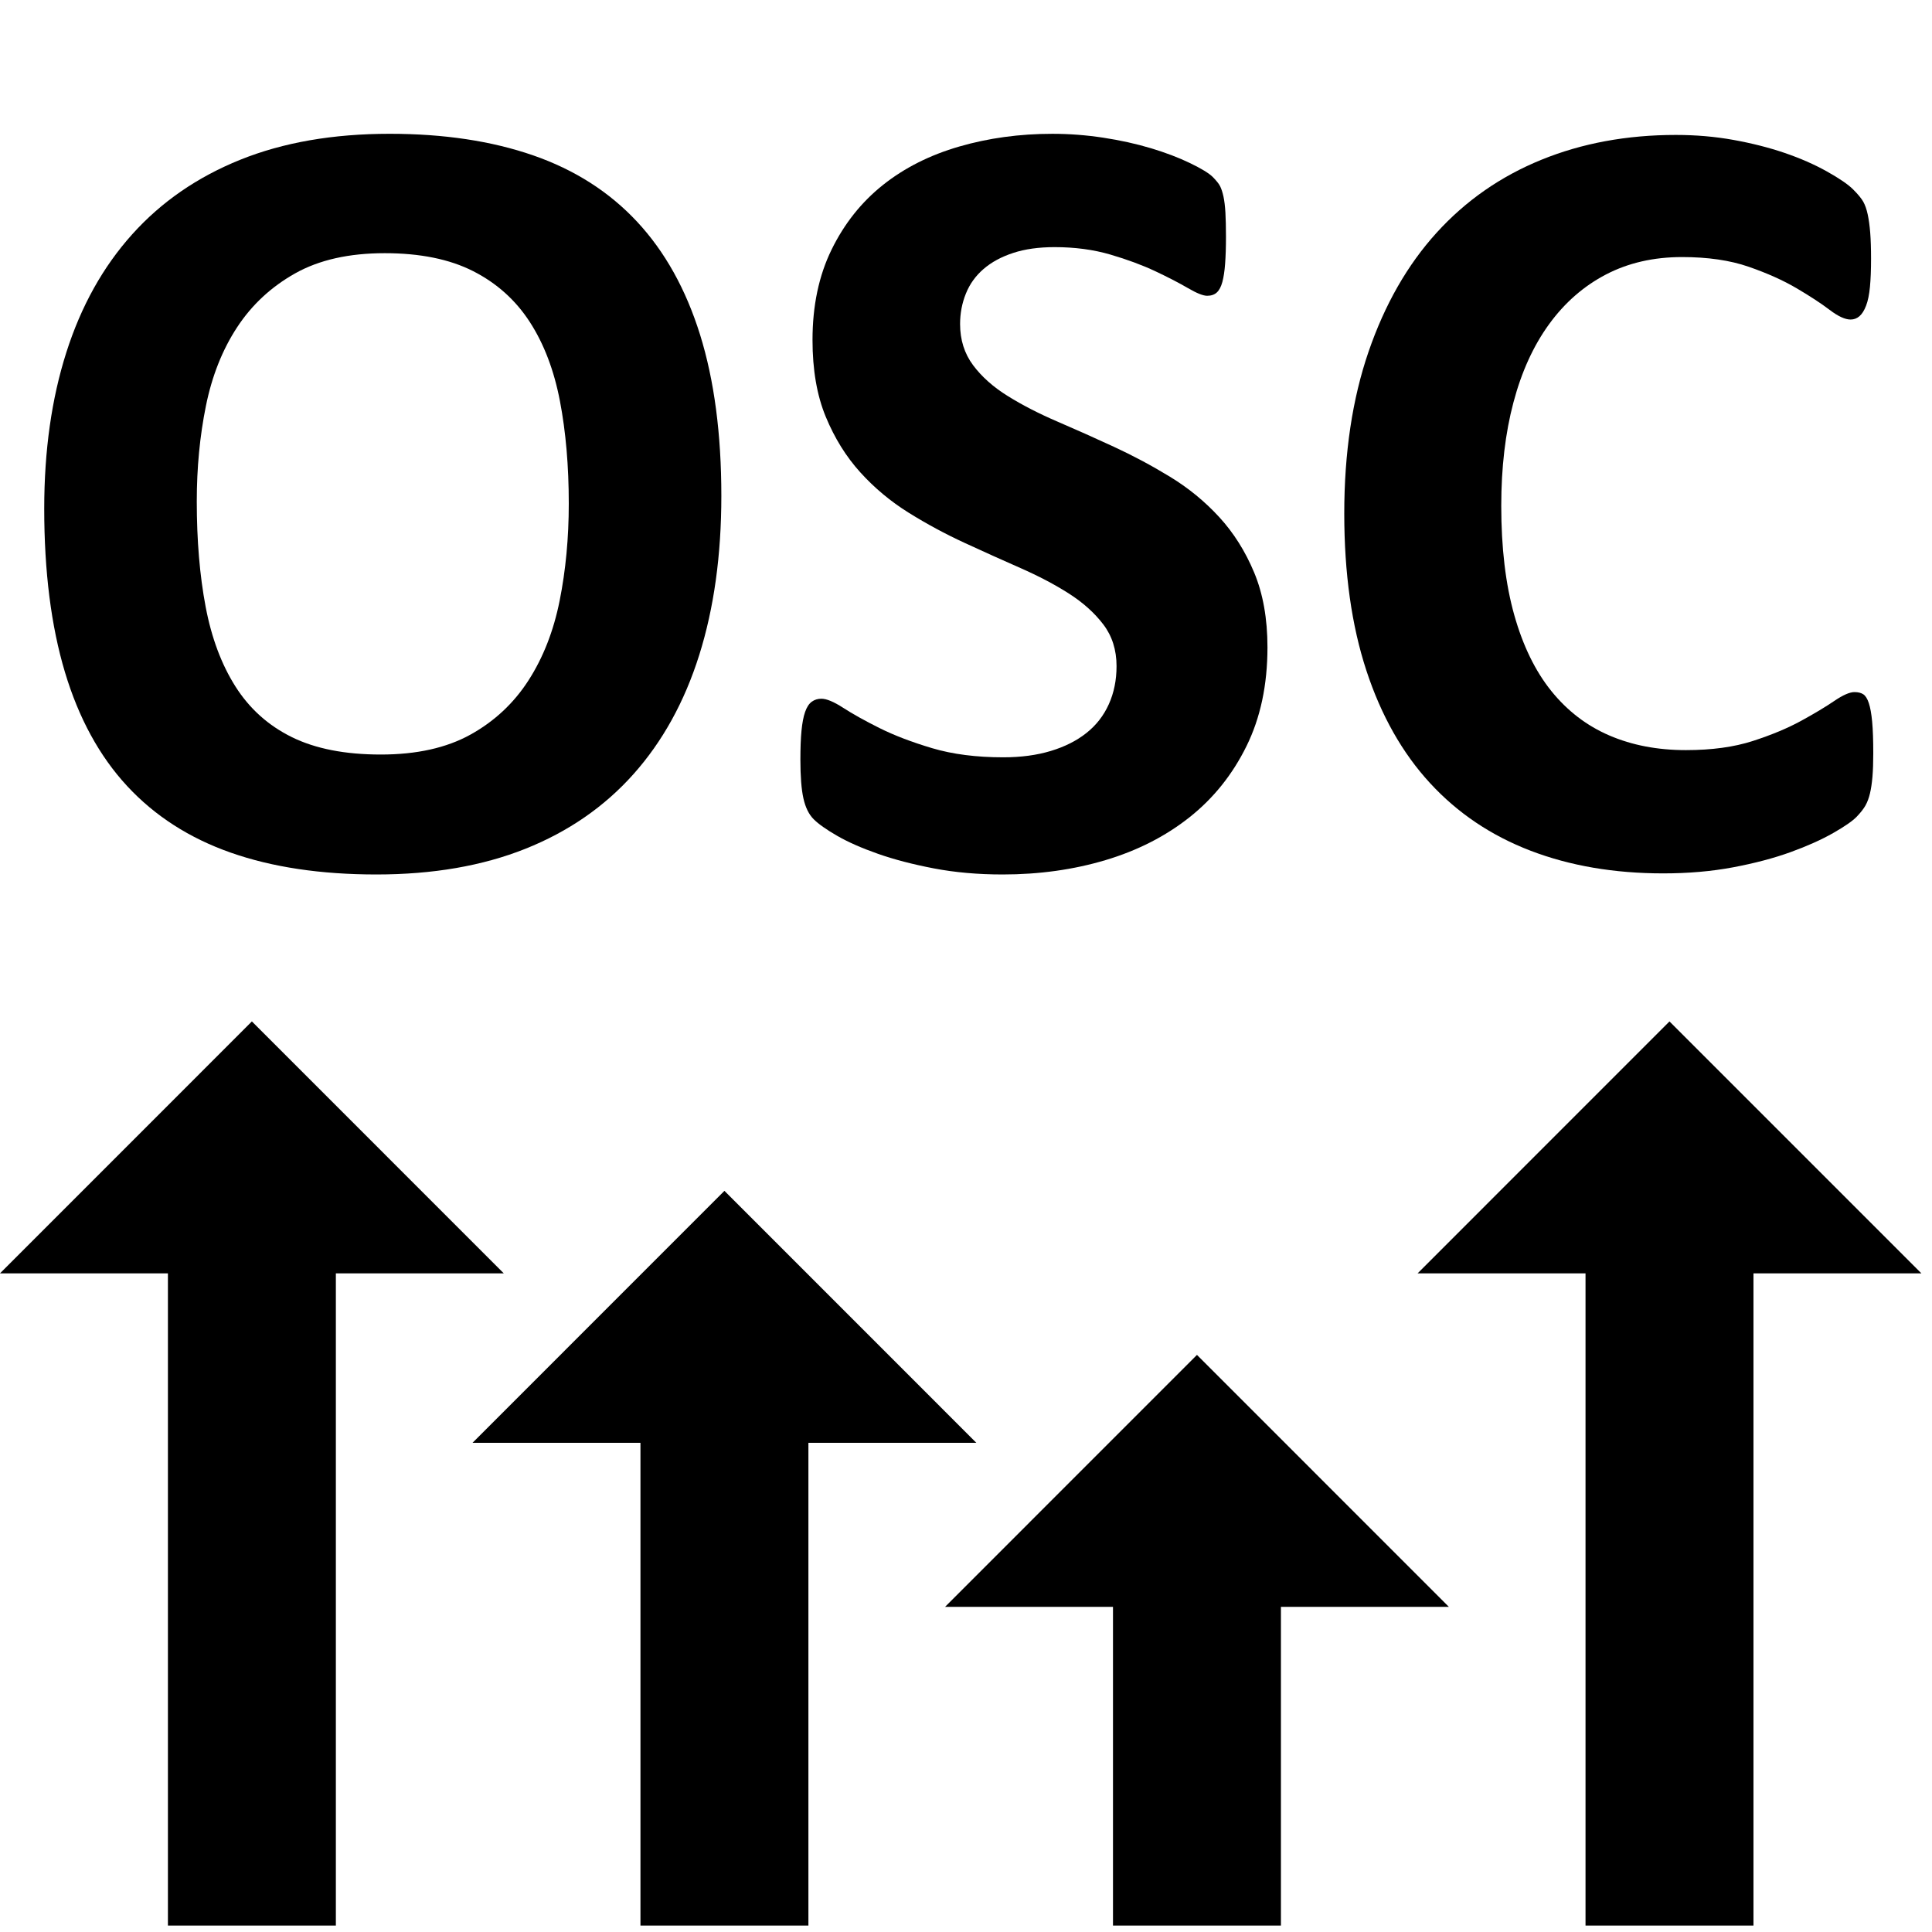 <?xml version="1.0" encoding="utf-8"?>
<!-- Generator: Adobe Illustrator 15.0.2, SVG Export Plug-In . SVG Version: 6.00 Build 0)  -->
<!DOCTYPE svg PUBLIC "-//W3C//DTD SVG 1.1//EN" "http://www.w3.org/Graphics/SVG/1.1/DTD/svg11.dtd">
<svg version="1.1" id="Laag_1" xmlns="http://www.w3.org/2000/svg" xmlns:xlink="http://www.w3.org/1999/xlink" x="0px" y="0px"
	 width="128px" height="128px" viewBox="0 0 128 128" enable-background="new 0 0 128 128" xml:space="preserve">
<g enable-background="new    ">
	<path d="M47.791,32.851c0,3.931-0.489,7.446-1.465,10.547c-0.977,3.101-2.43,5.731-4.358,7.892
		c-1.929,2.161-4.315,3.809-7.159,4.944c-2.845,1.135-6.134,1.702-9.87,1.702c-3.687,0-6.903-0.481-9.65-1.446
		c-2.746-0.964-5.035-2.435-6.866-4.413c-1.831-1.977-3.204-4.491-4.12-7.543c-0.915-3.052-1.373-6.666-1.373-10.84
		c0-3.833,0.488-7.282,1.465-10.346c0.976-3.063,2.429-5.67,4.358-7.818c1.928-2.148,4.315-3.797,7.16-4.944
		c2.844-1.147,6.146-1.722,9.906-1.722c3.589,0,6.756,0.477,9.503,1.429c2.746,0.952,5.041,2.417,6.885,4.395
		c1.843,1.978,3.234,4.474,4.175,7.489C47.32,25.191,47.791,28.749,47.791,32.851z M37.683,33.363c0-2.49-0.196-4.755-0.586-6.793
		c-0.391-2.038-1.056-3.784-1.996-5.237c-0.94-1.452-2.192-2.575-3.754-3.369c-1.562-0.793-3.516-1.19-5.859-1.19
		c-2.368,0-4.346,0.446-5.933,1.337c-1.587,0.892-2.869,2.082-3.845,3.571c-0.977,1.489-1.667,3.229-2.069,5.218
		c-0.403,1.99-0.604,4.096-0.604,6.317c0,2.588,0.195,4.913,0.586,6.977c0.39,2.063,1.049,3.826,1.978,5.291
		c0.928,1.465,2.173,2.582,3.735,3.352c1.562,0.769,3.528,1.153,5.896,1.153c2.368,0,4.345-0.439,5.933-1.318
		c1.587-0.879,2.869-2.075,3.845-3.589c0.976-1.514,1.666-3.277,2.069-5.292C37.481,37.776,37.683,35.634,37.683,33.363z"/>
	<path d="M83.973,42.885c0,2.49-0.465,4.676-1.393,6.555c-0.928,1.881-2.186,3.449-3.771,4.706
		c-1.588,1.258-3.442,2.204-5.566,2.839c-2.124,0.634-4.395,0.951-6.812,0.951c-1.636,0-3.156-0.134-4.559-0.402
		c-1.404-0.269-2.643-0.592-3.717-0.971c-1.075-0.378-1.972-0.774-2.692-1.189s-1.239-0.781-1.556-1.1
		c-0.317-0.316-0.543-0.774-0.677-1.373c-0.135-0.598-0.202-1.458-0.202-2.582c0-0.756,0.024-1.391,0.073-1.904
		c0.049-0.512,0.128-0.927,0.238-1.244c0.11-0.317,0.257-0.544,0.439-0.678c0.184-0.134,0.397-0.201,0.641-0.201
		c0.342,0,0.824,0.201,1.447,0.604c0.622,0.403,1.422,0.849,2.398,1.337c0.976,0.488,2.143,0.934,3.497,1.337
		c1.355,0.402,2.924,0.604,4.706,0.604c1.172,0,2.222-0.14,3.15-0.421c0.928-0.28,1.715-0.677,2.361-1.19
		c0.646-0.512,1.141-1.146,1.483-1.904c0.342-0.756,0.513-1.599,0.513-2.526c0-1.074-0.293-1.996-0.879-2.765
		c-0.586-0.77-1.35-1.452-2.289-2.051s-2.008-1.159-3.204-1.685s-2.43-1.081-3.699-1.667c-1.27-0.586-2.503-1.25-3.699-1.995
		c-1.196-0.745-2.265-1.636-3.205-2.674c-0.94-1.037-1.703-2.264-2.289-3.681c-0.586-1.415-0.879-3.112-0.879-5.09
		c0-2.271,0.421-4.267,1.263-5.987c0.843-1.722,1.978-3.149,3.406-4.285c1.428-1.135,3.112-1.983,5.054-2.545
		c1.94-0.562,3.997-0.843,6.17-0.843c1.123,0,2.246,0.086,3.369,0.257s2.173,0.403,3.15,0.696c0.975,0.293,1.842,0.622,2.6,0.988
		c0.756,0.366,1.256,0.672,1.502,0.916c0.242,0.244,0.408,0.451,0.494,0.622c0.084,0.171,0.158,0.397,0.219,0.678
		s0.104,0.635,0.129,1.062c0.023,0.428,0.037,0.959,0.037,1.594c0,0.708-0.02,1.306-0.057,1.794
		c-0.035,0.488-0.098,0.892-0.182,1.208c-0.086,0.318-0.209,0.55-0.367,0.696s-0.373,0.22-0.641,0.22
		c-0.27,0-0.695-0.171-1.281-0.513s-1.307-0.714-2.16-1.117c-0.855-0.402-1.845-0.769-2.967-1.099
		c-1.123-0.329-2.357-0.494-3.699-0.494c-1.05,0-1.965,0.128-2.746,0.385c-0.782,0.256-1.436,0.61-1.959,1.062
		c-0.525,0.452-0.917,0.995-1.172,1.63c-0.257,0.635-0.385,1.307-0.385,2.014c0,1.051,0.287,1.96,0.86,2.729
		c0.574,0.77,1.343,1.453,2.308,2.051c0.963,0.599,2.056,1.16,3.277,1.685c1.221,0.525,2.465,1.081,3.734,1.667
		s2.516,1.251,3.736,1.995c1.221,0.745,2.307,1.636,3.26,2.674c0.951,1.038,1.721,2.258,2.307,3.662S83.973,40.98,83.973,42.885z"/>
	<path d="M124.109,49.916c0,0.61-0.019,1.13-0.055,1.557c-0.037,0.427-0.092,0.793-0.165,1.099s-0.171,0.567-0.293,0.787
		s-0.317,0.471-0.586,0.751s-0.787,0.641-1.557,1.08c-0.769,0.439-1.709,0.86-2.819,1.264c-1.111,0.402-2.381,0.738-3.809,1.007
		c-1.429,0.269-2.973,0.403-4.633,0.403c-3.247,0-6.177-0.501-8.789-1.502s-4.834-2.496-6.665-4.486
		c-1.831-1.989-3.235-4.474-4.212-7.452s-1.465-6.445-1.465-10.4c0-4.028,0.537-7.604,1.611-10.729s2.576-5.75,4.505-7.874
		s4.242-3.735,6.939-4.834s5.67-1.647,8.917-1.647c1.318,0,2.588,0.109,3.809,0.329s2.35,0.507,3.388,0.86
		c1.038,0.354,1.972,0.764,2.802,1.227c0.83,0.465,1.41,0.861,1.739,1.19c0.33,0.33,0.556,0.604,0.678,0.824s0.22,0.501,0.293,0.843
		s0.128,0.744,0.165,1.208c0.036,0.464,0.055,1.038,0.055,1.722c0,0.732-0.024,1.354-0.073,1.867s-0.135,0.928-0.257,1.245
		s-0.269,0.55-0.439,0.696s-0.365,0.219-0.586,0.219c-0.365,0-0.83-0.213-1.391-0.641c-0.562-0.427-1.288-0.902-2.18-1.428
		s-1.953-1.001-3.186-1.429c-1.233-0.427-2.704-0.641-4.413-0.641c-1.88,0-3.559,0.385-5.035,1.153
		c-1.478,0.77-2.734,1.868-3.772,3.296c-1.038,1.429-1.825,3.156-2.361,5.183c-0.538,2.026-0.807,4.309-0.807,6.848
		c0,2.783,0.287,5.194,0.861,7.232c0.573,2.039,1.392,3.717,2.453,5.035c1.062,1.318,2.344,2.302,3.846,2.948
		c1.501,0.647,3.191,0.971,5.072,0.971c1.708,0,3.186-0.201,4.431-0.604c1.245-0.402,2.312-0.848,3.204-1.336
		s1.624-0.928,2.197-1.318s1.02-0.586,1.337-0.586c0.244,0,0.439,0.049,0.586,0.146s0.269,0.293,0.366,0.586s0.171,0.701,0.22,1.227
		S124.109,49.037,124.109,49.916z"/>
</g>
<polygon points="33.377,84.363 16.688,67.672 0,84.363 11.125,84.363 11.125,127.575 22.252,127.575 22.252,84.363 "/>
<polygon points="64.684,95.589 47.995,78.896 31.307,95.589 42.432,95.589 42.432,127.575 53.559,127.575 53.559,95.589 "/>
<polygon points="95.99,106.457 79.302,89.766 62.613,106.457 73.738,106.457 73.738,127.575 84.865,127.575 84.865,106.457 "/>
<polygon points="127.297,84.363 110.607,67.672 93.92,84.363 105.045,84.363 105.045,127.575 116.172,127.575 116.172,84.363 "/>
</svg>
